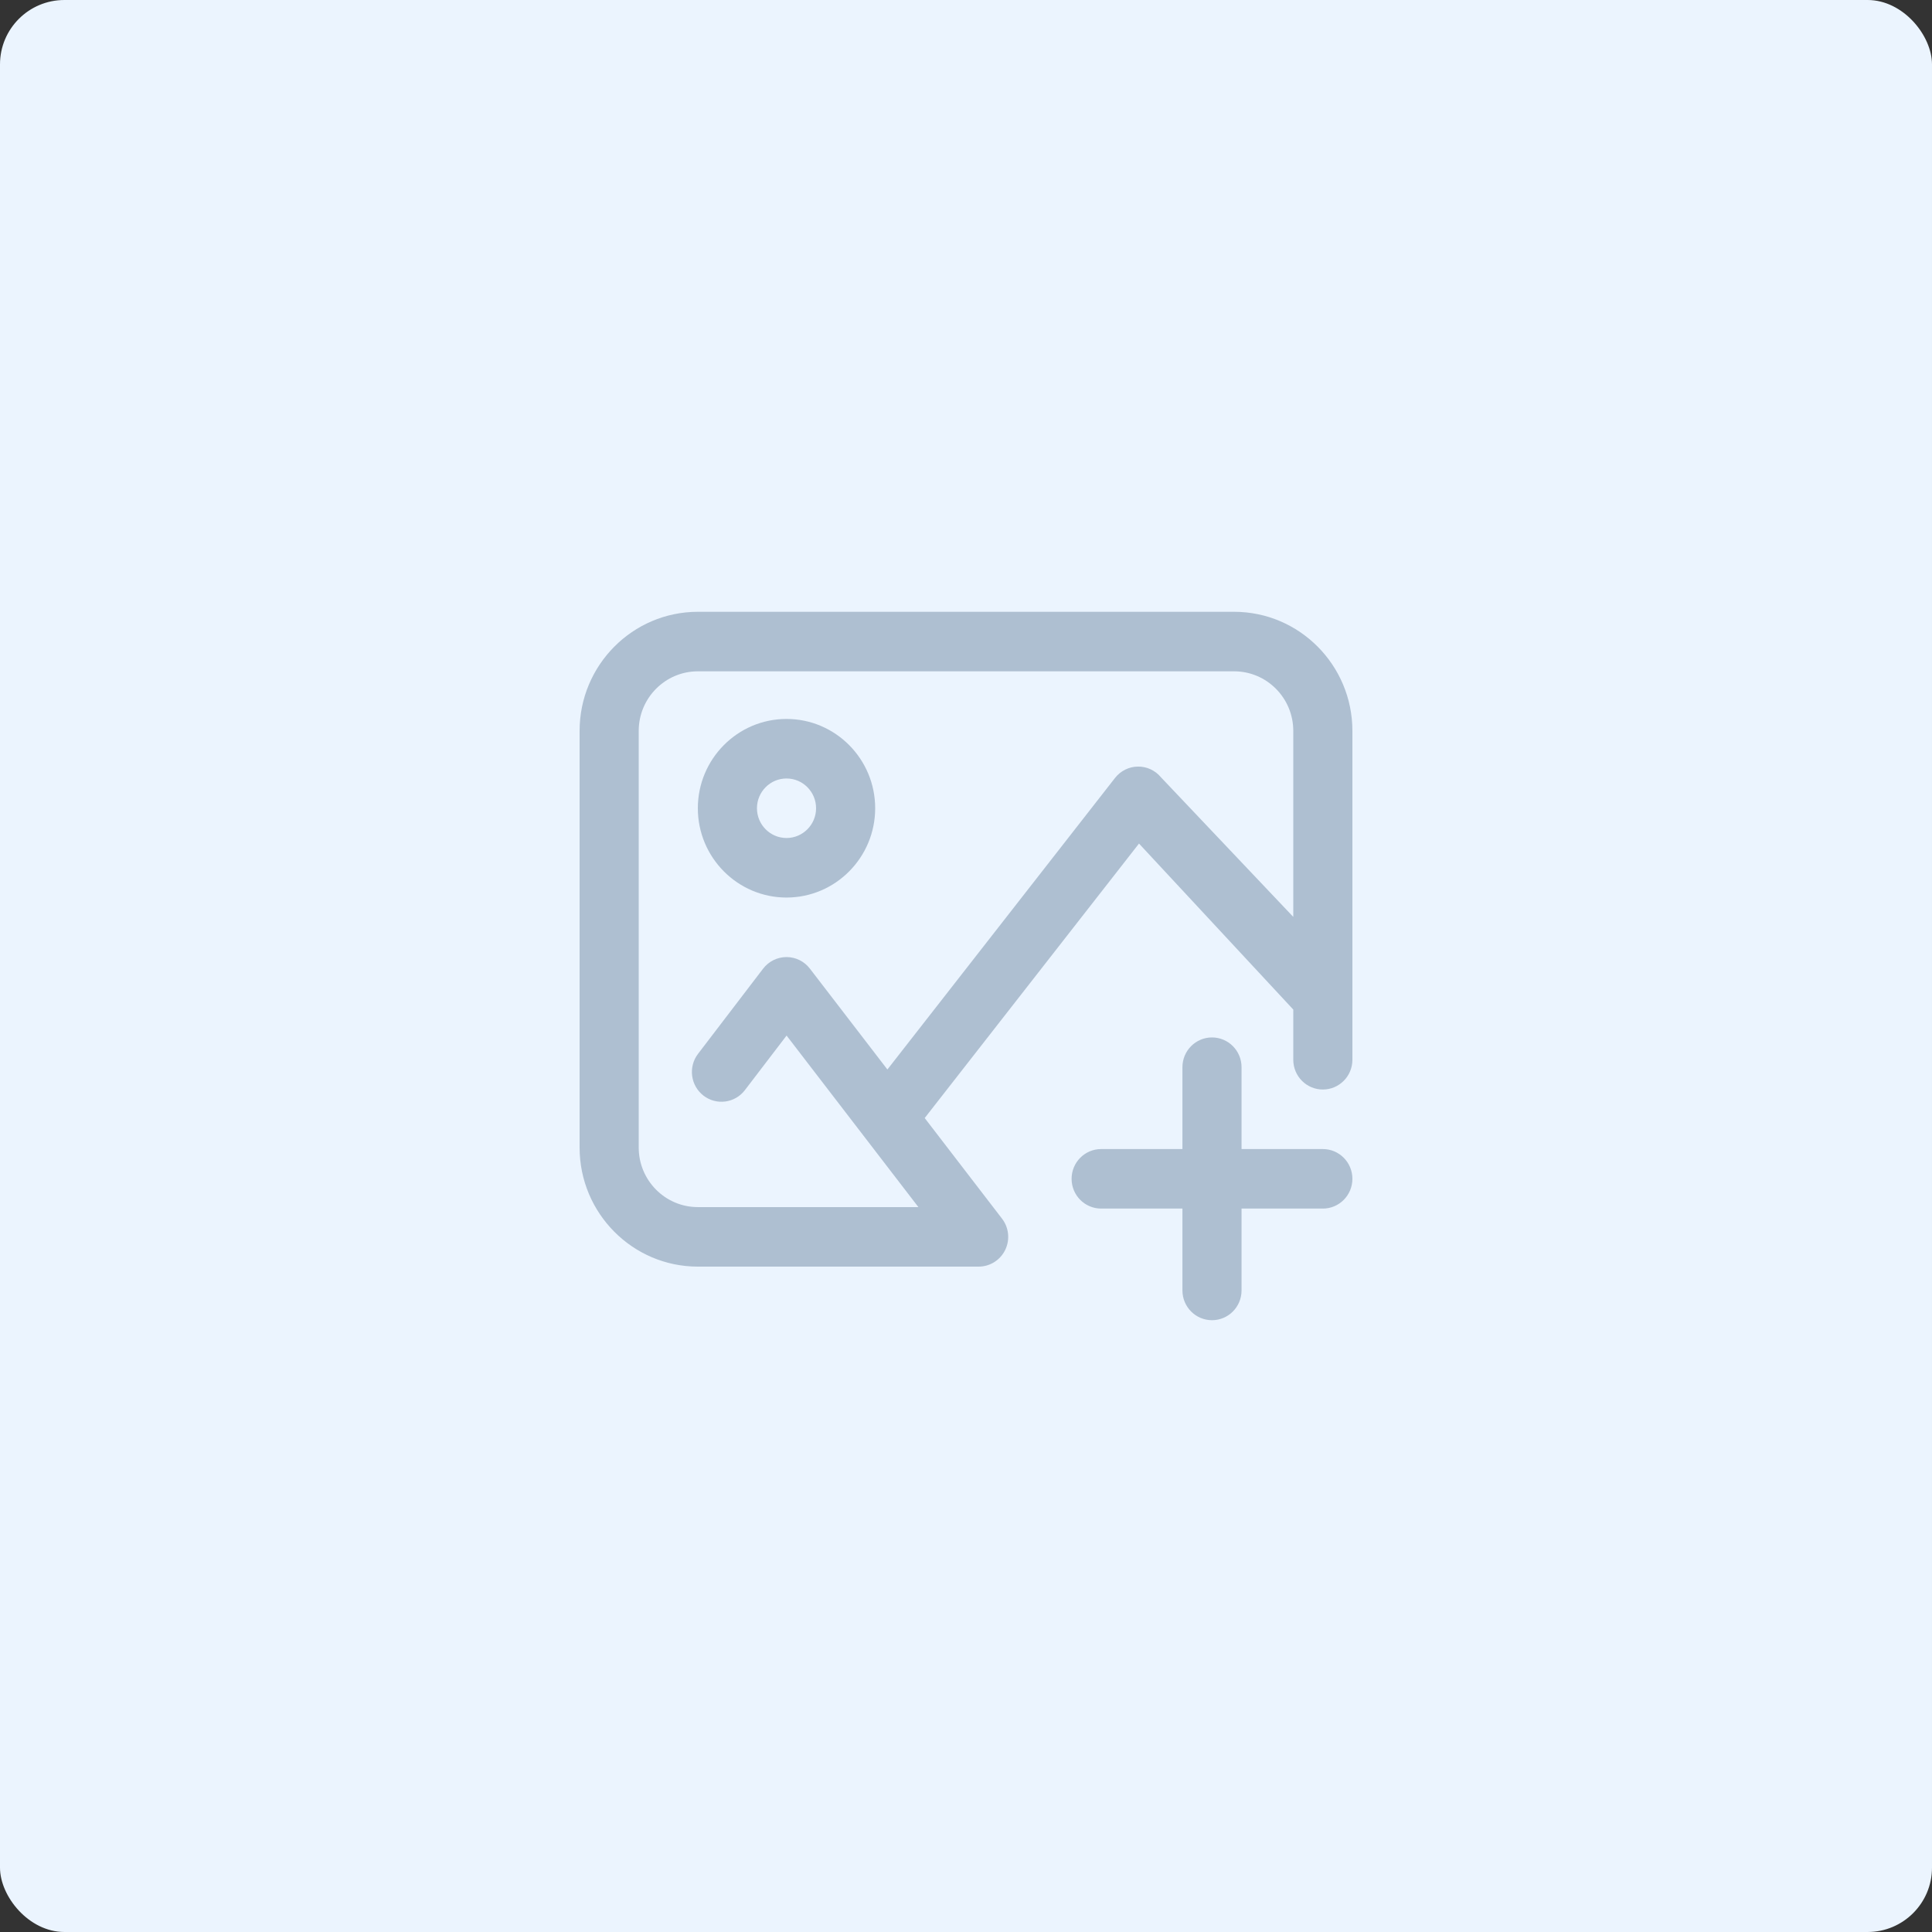 <?xml version="1.0" encoding="UTF-8"?>
<svg width="120px" height="120px" viewBox="0 0 120 120" version="1.1" xmlns="http://www.w3.org/2000/svg" xmlns:xlink="http://www.w3.org/1999/xlink">
    <rect x="0" y="0" width="120" height="120" fill="#333333" stroke="none"/>
    <title>8F3E991B-2847-4982-B920-A2035CB8A3AC</title>
    <g id="Admin" stroke="none" stroke-width="1" fill="none" fill-rule="evenodd">
        <g id="all-products---add-product" transform="translate(-416, -911)">
            <g id="content" transform="translate(224, 224)">
                <g id="photos" transform="translate(40, 584)">
                    <g id="add_photo-copy-3" transform="translate(152, 103)">
                        <rect id="Rectangle" fill="#EBF4FE" x="0" y="0" width="120" height="120" rx="4"></rect>
                        <g id="add" transform="translate(36, 38)" fill="#AEBFD1" fill-rule="nonzero">
                            <path d="M40.656,0 L7.344,0 C3.294,0 0,3.317 0,7.395 L0,33.277 C0,37.355 3.294,40.672 7.344,40.672 L24.785,40.672 C25.485,40.672 26.125,40.271 26.434,39.638 C26.742,39.005 26.666,38.25 26.237,37.692 L21.435,31.443 L34.745,14.395 L44.328,24.706 L44.328,27.824 C44.328,28.845 45.15,29.672 46.164,29.672 C47.178,29.672 48,28.845 48,27.824 L48,7.395 C48,3.317 44.706,0 40.656,0 Z M36.106,10.275 C35.751,9.848 35.224,9.604 34.671,9.614 C34.117,9.622 33.598,9.882 33.256,10.32 L19.118,28.428 L14.303,22.163 C13.956,21.71 13.42,21.445 12.852,21.445 C12.28,21.446 11.743,21.713 11.396,22.167 L7.356,27.456 C6.738,28.265 6.888,29.426 7.692,30.049 C8.496,30.671 9.648,30.52 10.266,29.711 L12.856,26.321 L21.043,36.975 L7.344,36.975 C5.319,36.975 3.672,35.316 3.672,33.277 L3.672,7.395 C3.672,5.356 5.319,3.697 7.344,3.697 L40.656,3.697 C42.681,3.697 44.328,5.356 44.328,7.395 L44.328,18.95 L36.106,10.275 Z M12.852,6.655 C9.814,6.655 7.344,9.143 7.344,12.202 C7.344,15.26 9.814,17.748 12.852,17.748 C15.889,17.748 18.359,15.26 18.359,12.202 C18.359,9.143 15.889,6.655 12.852,6.655 Z M12.852,14.05 C11.839,14.05 11.016,13.221 11.016,12.202 C11.016,11.182 11.839,10.353 12.852,10.353 C13.864,10.353 14.688,11.182 14.688,12.202 C14.688,13.221 13.864,14.05 12.852,14.05 Z M48,35.218 C48,36.24 47.178,37.067 46.164,37.067 L41.115,37.067 L41.115,42.151 C41.115,43.172 40.293,44 39.279,44 C38.265,44 37.443,43.172 37.443,42.151 L37.443,37.067 L32.395,37.067 C31.38,37.067 30.559,36.24 30.559,35.218 C30.559,34.197 31.38,33.37 32.395,33.37 L37.443,33.37 L37.443,28.286 C37.443,27.265 38.265,26.437 39.279,26.437 C40.293,26.437 41.115,27.265 41.115,28.286 L41.115,33.37 L46.164,33.37 C47.178,33.37 48,34.197 48,35.218 Z" id="Shape"></path>
                        </g>
                    </g>
                </g>
            </g>
        </g>
    </g>
</svg>